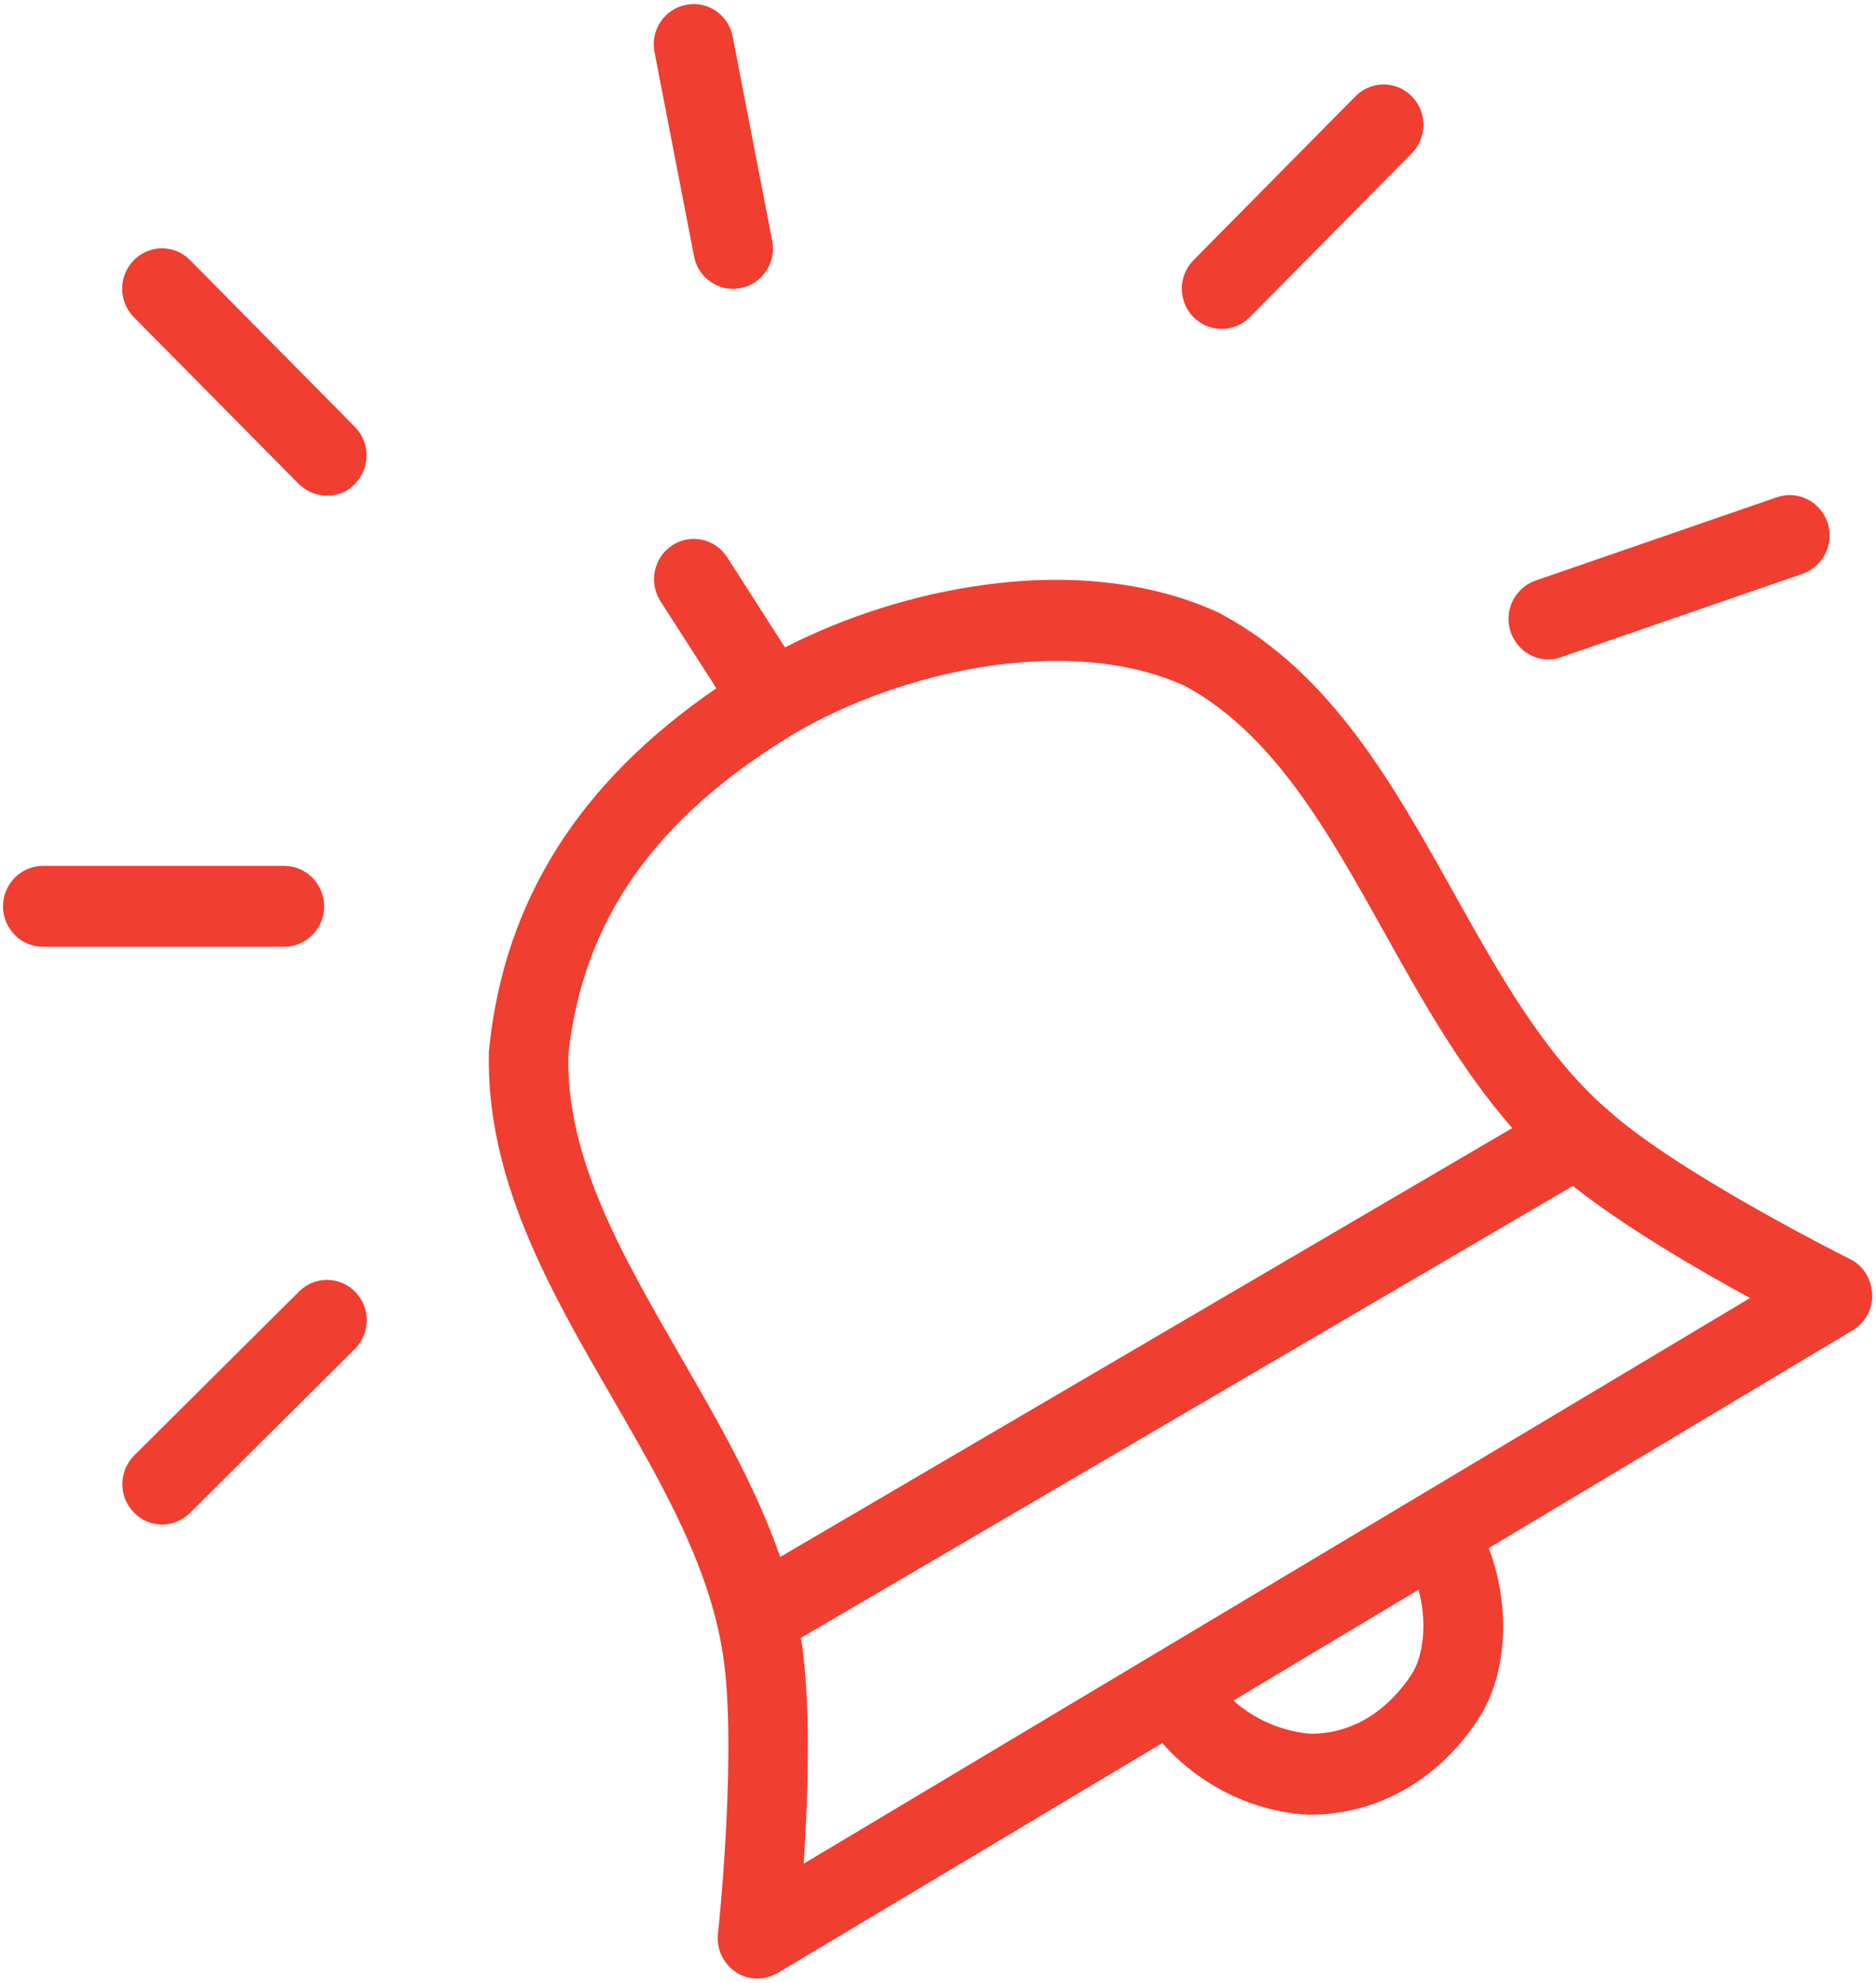 <?xml version="1.0" encoding="UTF-8"?>
<svg width="53px" height="56px" viewBox="0 0 53 56" version="1.1" xmlns="http://www.w3.org/2000/svg" xmlns:xlink="http://www.w3.org/1999/xlink">
    <!-- Generator: Sketch 52.2 (67145) - http://www.bohemiancoding.com/sketch -->
    <title>bell</title>
    <desc>Created with Sketch.</desc>
    <g id="Page-1" stroke="none" stroke-width="1" fill="none" fill-rule="evenodd">
        <g id="Sobre-nosotros-vF" transform="translate(-149, -5886)" fill="#F03E31" fill-rule="nonzero">
            <g id="bell" transform="translate(149, 5886)">
                <path d="M52.271,35.566 C52.226,35.543 47.3,33.086 45.373,31.303 C45.373,31.303 45.362,31.291 45.351,31.291 C43.592,29.726 42.364,27.531 41.067,25.211 C39.365,22.171 37.618,19.028 34.53,17.36 C34.507,17.348 34.496,17.337 34.474,17.326 C32.614,16.457 30.292,16.171 27.767,16.526 C25.851,16.788 23.901,17.406 22.177,18.286 L20.542,15.737 C20.204,15.211 19.505,15.063 18.987,15.406 C18.468,15.748 18.322,16.457 18.66,16.983 L20.238,19.44 C16.372,22.091 14.264,25.417 13.824,29.577 C13.824,29.611 13.824,29.634 13.813,29.668 C13.712,33.28 15.526,36.423 17.285,39.463 C18.66,41.84 19.956,44.08 20.384,46.491 C20.869,49.086 20.294,54.571 20.283,54.617 C20.238,55.051 20.429,55.463 20.79,55.703 C20.971,55.828 21.185,55.886 21.399,55.886 C21.602,55.886 21.793,55.828 21.974,55.726 L32.839,49.234 C33.865,50.411 35.387,51.177 36.953,51.257 L37.021,51.257 C38.903,51.257 40.639,50.274 41.755,48.571 C42.6,47.291 42.679,45.348 42.059,43.726 L52.339,37.577 C52.7,37.36 52.914,36.971 52.891,36.548 C52.869,36.126 52.643,35.748 52.271,35.566 Z M19.223,38.308 C17.566,35.428 15.989,32.72 16.056,29.783 C16.473,25.988 18.491,23.12 22.402,20.743 C25.468,18.926 30.247,17.886 33.493,19.383 C35.984,20.743 37.506,23.463 39.106,26.331 C40.177,28.251 41.281,30.217 42.724,31.863 L22.041,43.977 C21.354,41.989 20.272,40.126 19.223,38.308 Z M39.873,47.303 C39.467,47.92 38.565,48.96 37.043,48.971 C36.243,48.914 35.443,48.571 34.846,48.034 L40.076,44.903 C40.323,45.806 40.222,46.777 39.873,47.303 Z M22.706,52.64 C22.83,50.743 22.92,48.057 22.627,46.263 L44.438,33.497 C45.858,34.629 47.943,35.851 49.442,36.663 L22.706,52.64 Z" id="Shape"></path>
                <path d="M9.158,25.6 C9.158,24.971 8.651,24.457 8.031,24.457 L1.212,24.457 C0.592,24.457 0.085,24.971 0.085,25.6 C0.085,26.228 0.592,26.743 1.212,26.743 L8.031,26.743 C8.651,26.743 9.158,26.228 9.158,25.6 Z" id="Shape"></path>
                <path d="M34.519,9.291 C34.801,9.291 35.094,9.177 35.308,8.96 L39.884,4.331 C40.324,3.885 40.324,3.165 39.884,2.72 C39.444,2.274 38.734,2.274 38.295,2.72 L33.718,7.348 C33.279,7.794 33.279,8.514 33.718,8.96 C33.944,9.177 34.226,9.291 34.519,9.291 Z" id="Shape"></path>
                <path d="M43.75,18.628 C43.863,18.628 43.987,18.606 44.111,18.56 L50.93,16.206 C51.516,16 51.832,15.348 51.629,14.754 C51.426,14.16 50.783,13.84 50.197,14.046 L43.378,16.4 C42.792,16.606 42.476,17.257 42.679,17.851 C42.848,18.331 43.277,18.628 43.75,18.628 Z" id="Shape"></path>
                <path d="M8.448,36.48 L3.793,41.108 C3.353,41.543 3.342,42.274 3.782,42.72 C3.996,42.948 4.289,43.063 4.582,43.063 C4.864,43.063 5.145,42.948 5.371,42.731 L10.026,38.103 C10.466,37.668 10.477,36.937 10.037,36.491 C9.609,36.046 8.888,36.034 8.448,36.48 Z" id="Shape"></path>
                <path d="M8.437,13.668 C8.662,13.885 8.944,14 9.237,14 C9.53,14 9.823,13.897 10.026,13.668 C10.466,13.223 10.466,12.503 10.026,12.057 L5.371,7.348 C4.931,6.903 4.221,6.903 3.782,7.348 C3.342,7.794 3.342,8.514 3.782,8.96 L8.437,13.668 Z" id="Shape"></path>
                <path d="M19.607,7.234 C19.708,7.783 20.182,8.16 20.711,8.16 C20.79,8.16 20.858,8.148 20.925,8.137 C21.534,8.023 21.94,7.417 21.816,6.8 L20.7,1.04 C20.587,0.423 19.99,0.011 19.381,0.137 C18.773,0.251 18.367,0.857 18.491,1.474 L19.607,7.234 Z" id="Shape"></path>
            </g>
        </g>
    </g>
</svg>